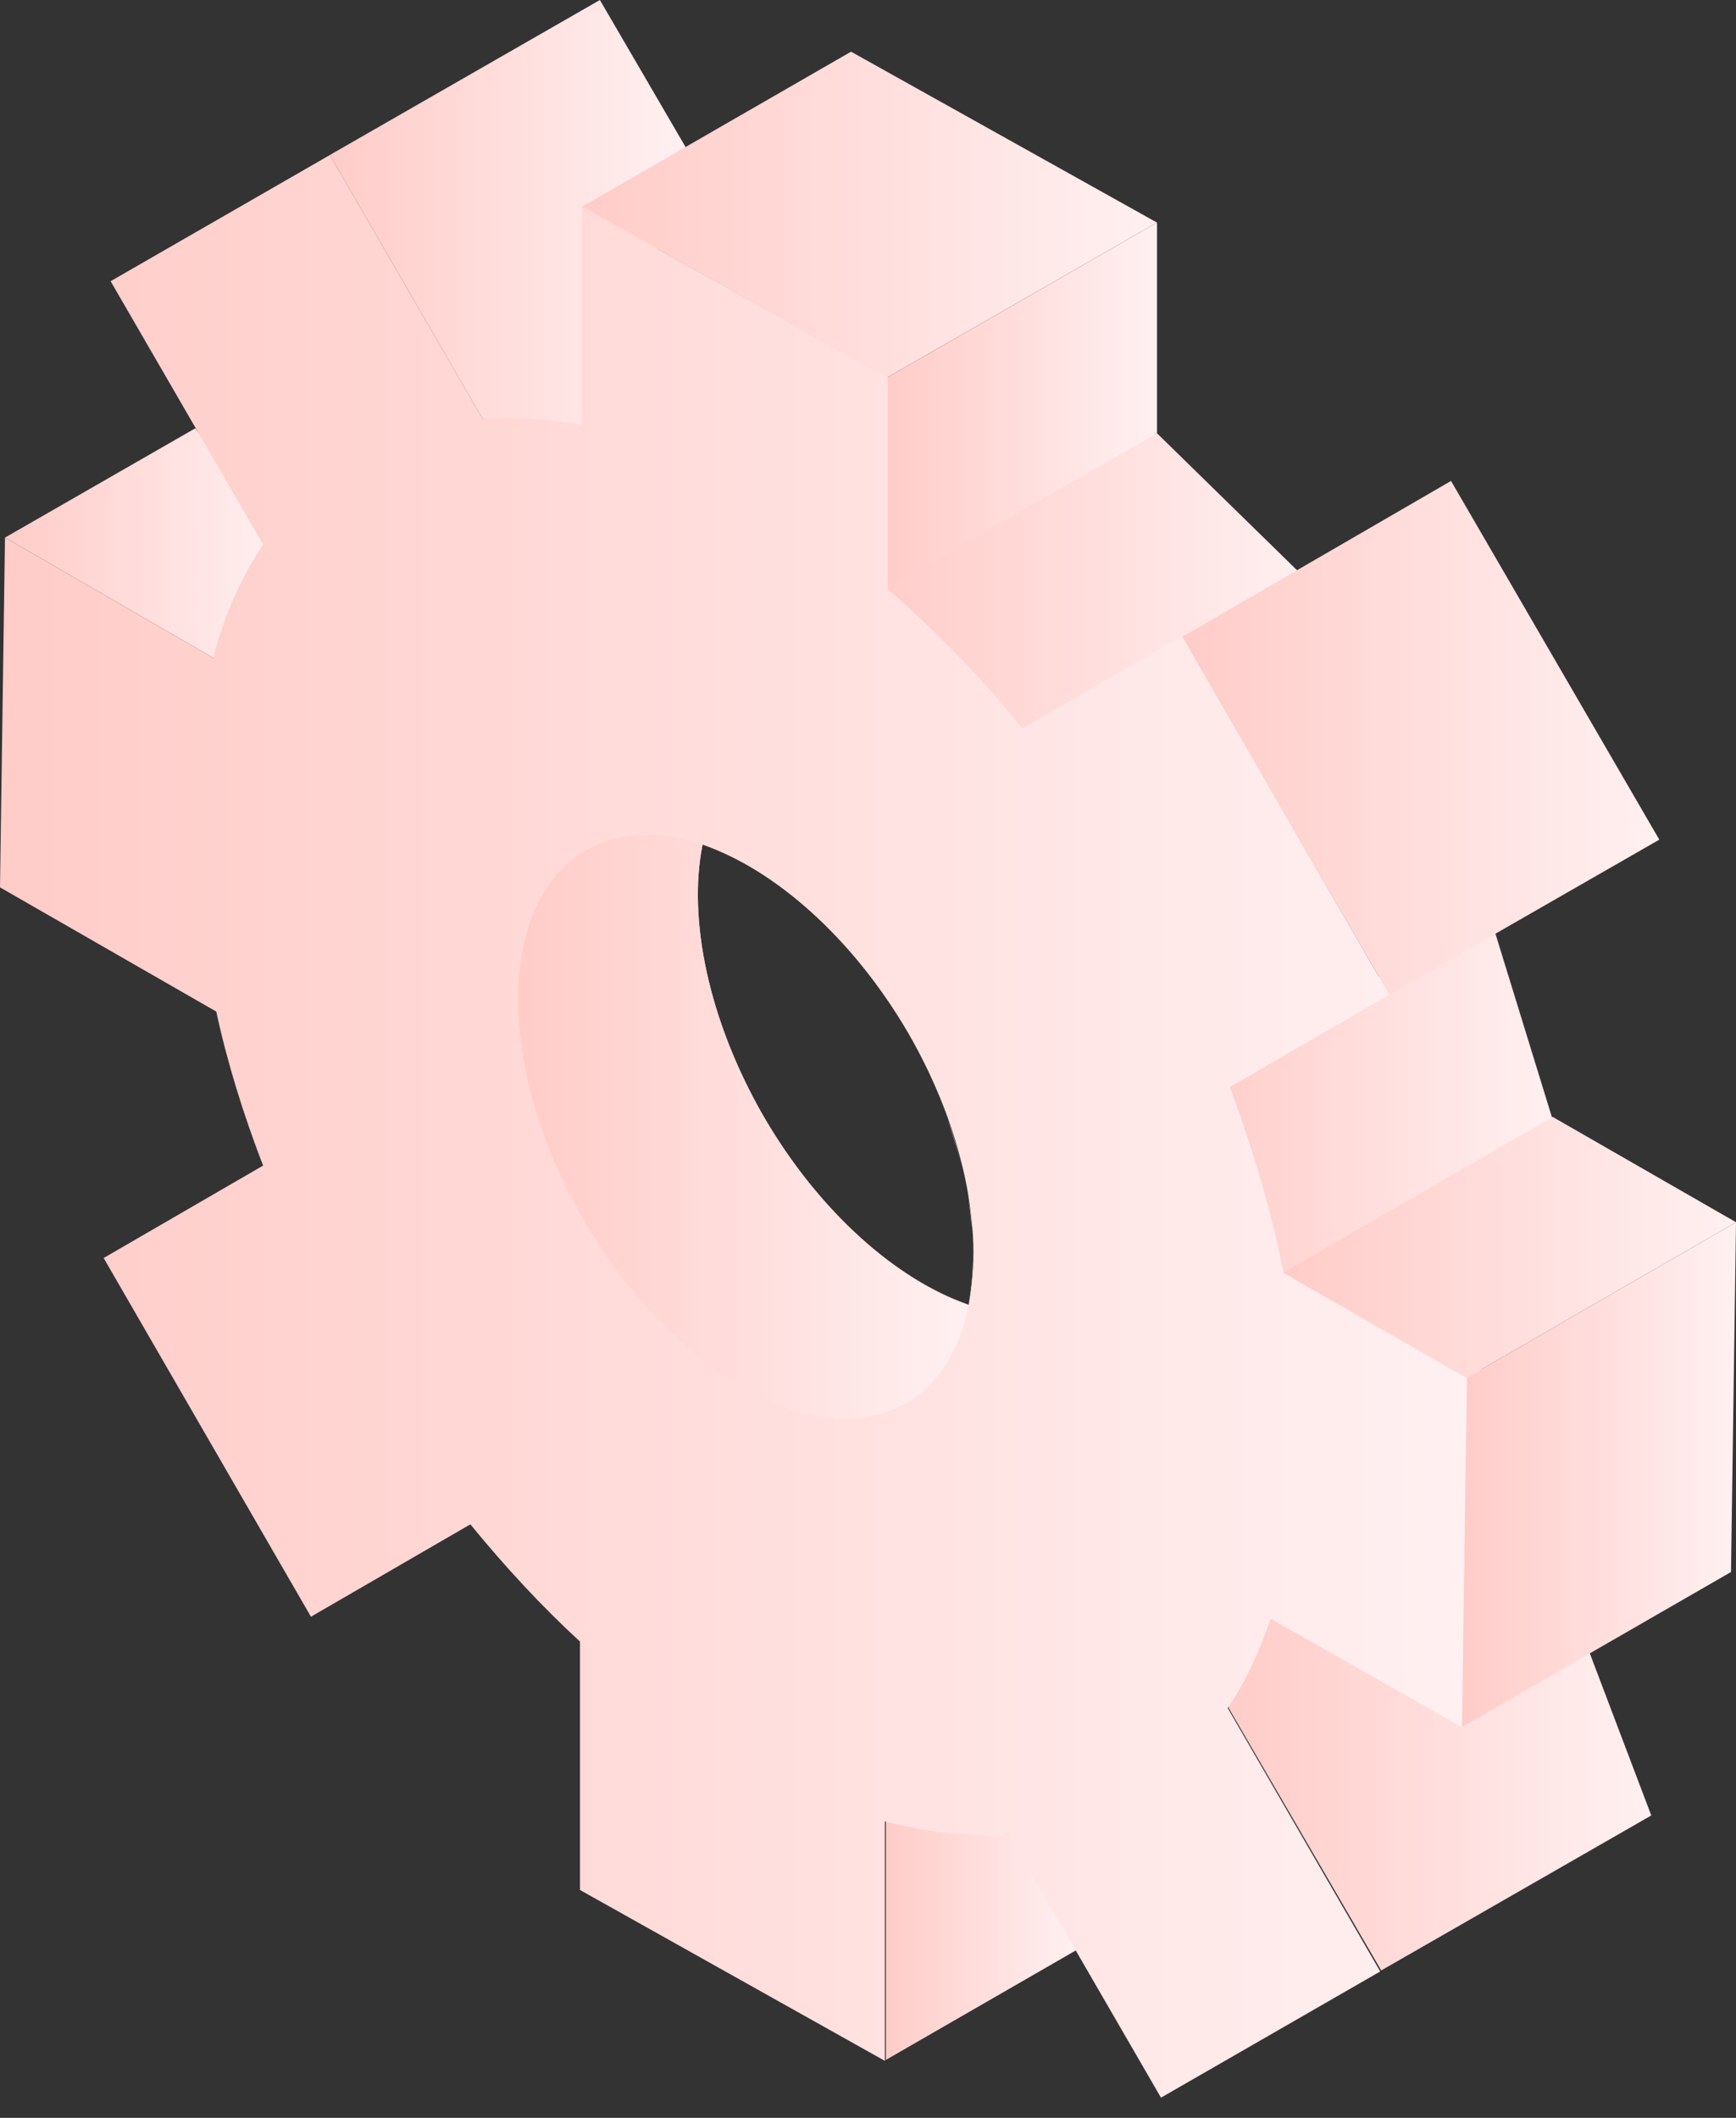<svg width="82" height="100" viewBox="0 0 82 100" fill="none" xmlns="http://www.w3.org/2000/svg">
<rect x="0" y="0" width="82" height="100" fill="#333333" stroke="none"/>
<path d="M55.968 50.251L70.513 43.682L73.431 53.16L60.11 61.605L55.968 50.251Z" fill="url(#paint0_linear)"/>
<path d="M54.65 20.457L62.04 27.682L47.589 35.752L40.858 27.119L54.65 20.457Z" fill="url(#paint1_linear)"/>
<path d="M15.579 7.319L22.781 19.753L28.618 20.41L32.384 6.944L28.336 0L15.579 7.319Z" fill="url(#paint2_linear)"/>
<path d="M9.225 20.223L0.235 25.384L10.073 31.061L13.462 26.041L9.225 20.223Z" fill="url(#paint3_linear)"/>
<path d="M55.829 30.075L65.62 46.966L78.377 39.647L68.539 22.709L55.829 30.075Z" fill="url(#paint4_linear)"/>
<path d="M41.846 85.956V97.264L50.884 92.056L47.683 86.613L41.846 85.956Z" fill="url(#paint5_linear)"/>
<path d="M58.039 80.655L65.242 93.041L77.998 85.722L69.76 63.998L57.898 73.523L58.039 80.655Z" fill="url(#paint6_linear)"/>
<path d="M69.055 81.546L69.243 65.077L82 57.711L81.764 74.227L69.055 81.546Z" fill="url(#paint7_linear)"/>
<path d="M69.244 65.077L60.583 60.104L73.339 52.737L82 57.711L69.244 65.077Z" fill="url(#paint8_linear)"/>
<path d="M27.49 9.759L41.894 17.829L54.65 10.51L40.199 2.44L27.49 9.759Z" fill="url(#paint9_linear)"/>
<path d="M41.896 17.829V27.776L54.652 20.457V10.51L41.896 17.829Z" fill="url(#paint10_linear)"/>
<path d="M69.055 81.546L69.29 65.078L60.629 60.104C60.064 57.242 59.217 54.333 58.087 51.33L65.619 46.967L55.828 30.029L48.296 34.392C46.272 31.905 44.107 29.7 41.941 27.823V17.83L27.49 9.759V20.082C25.843 19.753 24.289 19.66 22.783 19.753L15.581 7.32L5.225 13.278L12.427 25.712C11.392 27.26 10.591 29.043 10.073 31.061L0.235 25.384L0 41.899L10.215 47.764C10.732 50.157 11.486 52.597 12.427 55.037L4.896 59.4L14.687 76.338L22.218 71.975C23.866 73.992 25.607 75.869 27.396 77.511V89.241L41.8 97.311V86.004C43.824 86.52 45.801 86.754 47.637 86.614L54.839 99.047L65.195 93.088L57.993 80.655C58.84 79.388 59.499 77.98 60.017 76.432L69.055 81.546ZM45.754 61.605C42.365 60.432 38.694 57.242 36.057 52.691C33.468 48.187 32.48 43.401 33.186 39.882C36.575 41.055 40.247 44.245 42.883 48.749C45.519 53.301 46.46 58.087 45.754 61.605Z" fill="url(#paint11_linear)"/>
<path d="M45.657 56.069C45.798 56.772 45.893 57.476 45.94 58.133C45.846 57.476 45.798 56.772 45.657 56.069Z" fill="url(#paint12_linear)"/>
<path d="M42.88 48.796C42.268 47.717 41.609 46.779 40.95 45.887C41.609 46.779 42.268 47.717 42.88 48.796Z" fill="url(#paint13_linear)"/>
<path d="M44.765 52.878C45.047 53.629 45.236 54.333 45.424 55.036C45.236 54.333 45 53.582 44.765 52.878Z" fill="url(#paint14_linear)"/>
<path d="M45.753 61.558C45.895 60.76 45.989 59.869 45.942 58.931C45.989 59.869 45.942 60.76 45.753 61.558Z" fill="url(#paint15_linear)"/>
<path d="M42.881 48.796C43.492 49.828 43.963 50.861 44.387 51.94C43.963 50.861 43.492 49.828 42.881 48.796Z" fill="url(#paint16_linear)"/>
<path d="M40.292 45.136C39.774 44.526 39.256 43.964 38.739 43.447C39.256 43.964 39.774 44.526 40.292 45.136Z" fill="url(#paint17_linear)"/>
<path d="M36.056 52.691C33.467 48.186 32.478 43.4 33.184 39.882C31.207 39.225 29.277 39.225 27.677 40.163C23.44 42.603 23.393 50.391 27.583 57.617C31.772 64.796 38.55 68.69 42.787 66.25C44.34 65.359 45.329 63.717 45.753 61.652C42.363 60.432 38.692 57.242 36.056 52.691Z" fill="url(#paint18_linear)"/>
<path d="M33.231 39.882C34.032 40.163 34.785 40.538 35.585 41.008C34.785 40.538 33.985 40.163 33.231 39.882Z" fill="url(#paint19_linear)"/>
<path d="M36.243 41.477C36.808 41.852 37.373 42.274 37.937 42.743C37.373 42.274 36.808 41.852 36.243 41.477Z" fill="url(#paint20_linear)"/>
<defs>
<linearGradient id="paint0_linear" x1="55.974" y1="52.638" x2="73.431" y2="52.638" gradientUnits="userSpaceOnUse">
<stop stop-color="#FFCCC8"/>
<stop offset="1" stop-color="#FFF0F1"/>
</linearGradient>
<linearGradient id="paint1_linear" x1="40.881" y1="28.101" x2="62.063" y2="28.101" gradientUnits="userSpaceOnUse">
<stop stop-color="#FFCCC8"/>
<stop offset="1" stop-color="#FFF0F1"/>
</linearGradient>
<linearGradient id="paint2_linear" x1="15.598" y1="10.201" x2="32.362" y2="10.201" gradientUnits="userSpaceOnUse">
<stop stop-color="#FFCCC8"/>
<stop offset="1" stop-color="#FFF0F1"/>
</linearGradient>
<linearGradient id="paint3_linear" x1="0.212" y1="25.63" x2="13.48" y2="25.63" gradientUnits="userSpaceOnUse">
<stop stop-color="#FFCCC8"/>
<stop offset="1" stop-color="#FFF0F1"/>
</linearGradient>
<linearGradient id="paint4_linear" x1="55.82" y1="34.852" x2="78.36" y2="34.852" gradientUnits="userSpaceOnUse">
<stop stop-color="#FFCCC8"/>
<stop offset="1" stop-color="#FFF0F1"/>
</linearGradient>
<linearGradient id="paint5_linear" x1="41.834" y1="91.619" x2="50.869" y2="91.619" gradientUnits="userSpaceOnUse">
<stop stop-color="#FFCCC8"/>
<stop offset="1" stop-color="#FFF0F1"/>
</linearGradient>
<linearGradient id="paint6_linear" x1="57.918" y1="78.523" x2="77.993" y2="78.523" gradientUnits="userSpaceOnUse">
<stop stop-color="#FFCCC8"/>
<stop offset="1" stop-color="#FFF0F1"/>
</linearGradient>
<linearGradient id="paint7_linear" x1="69.047" y1="69.641" x2="81.995" y2="69.641" gradientUnits="userSpaceOnUse">
<stop stop-color="#FFCCC8"/>
<stop offset="1" stop-color="#FFF0F1"/>
</linearGradient>
<linearGradient id="paint8_linear" x1="60.599" y1="58.912" x2="81.995" y2="58.912" gradientUnits="userSpaceOnUse">
<stop stop-color="#FFCCC8"/>
<stop offset="1" stop-color="#FFF0F1"/>
</linearGradient>
<linearGradient id="paint9_linear" x1="27.472" y1="10.136" x2="54.636" y2="10.136" gradientUnits="userSpaceOnUse">
<stop stop-color="#FFCCC8"/>
<stop offset="1" stop-color="#FFF0F1"/>
</linearGradient>
<linearGradient id="paint10_linear" x1="41.894" y1="19.147" x2="54.638" y2="19.147" gradientUnits="userSpaceOnUse">
<stop stop-color="#FFCCC8"/>
<stop offset="1" stop-color="#FFF0F1"/>
</linearGradient>
<linearGradient id="paint11_linear" x1="0" y1="53.175" x2="69.26" y2="53.175" gradientUnits="userSpaceOnUse">
<stop stop-color="#FFCCC8"/>
<stop offset="1" stop-color="#FFF0F1"/>
</linearGradient>
<linearGradient id="paint12_linear" x1="45.639" y1="57.095" x2="45.905" y2="57.095" gradientUnits="userSpaceOnUse">
<stop stop-color="#FFCCC8"/>
<stop offset="1" stop-color="#FFF0F1"/>
</linearGradient>
<linearGradient id="paint13_linear" x1="40.93" y1="47.339" x2="42.892" y2="47.339" gradientUnits="userSpaceOnUse">
<stop stop-color="#FFCCC8"/>
<stop offset="1" stop-color="#FFF0F1"/>
</linearGradient>
<linearGradient id="paint14_linear" x1="44.754" y1="53.947" x2="45.415" y2="53.947" gradientUnits="userSpaceOnUse">
<stop stop-color="#FFCCC8"/>
<stop offset="1" stop-color="#FFF0F1"/>
<stop offset="1" stop-color="#FBA3C9"/>
</linearGradient>
<linearGradient id="paint15_linear" x1="45.769" y1="60.258" x2="45.97" y2="60.258" gradientUnits="userSpaceOnUse">
<stop stop-color="#FFCCC8"/>
<stop offset="1" stop-color="#FFF0F1"/>
</linearGradient>
<linearGradient id="paint16_linear" x1="42.892" y1="50.34" x2="44.407" y2="50.34" gradientUnits="userSpaceOnUse">
<stop stop-color="#FFCCC8"/>
<stop offset="1" stop-color="#FFF0F1"/>
</linearGradient>
<linearGradient id="paint17_linear" x1="38.718" y1="44.298" x2="40.27" y2="44.298" gradientUnits="userSpaceOnUse">
<stop stop-color="#FFCCC8"/>
<stop offset="1" stop-color="#FFF0F1"/>
</linearGradient>
<linearGradient id="paint18_linear" x1="24.503" y1="53.178" x2="45.759" y2="53.178" gradientUnits="userSpaceOnUse">
<stop stop-color="#FFCCC8"/>
<stop offset="1" stop-color="#FFF0F1"/>
</linearGradient>
<linearGradient id="paint19_linear" x1="33.219" y1="40.466" x2="35.586" y2="40.466" gradientUnits="userSpaceOnUse">
<stop stop-color="#FFCCC8"/>
<stop offset="1" stop-color="#FFF0F1"/>
</linearGradient>
<linearGradient id="paint20_linear" x1="36.261" y1="42.128" x2="37.944" y2="42.128" gradientUnits="userSpaceOnUse">
<stop stop-color="#FFCCC8"/>
<stop offset="1" stop-color="#F0FFF6"/>
</linearGradient>
</defs>
</svg>
